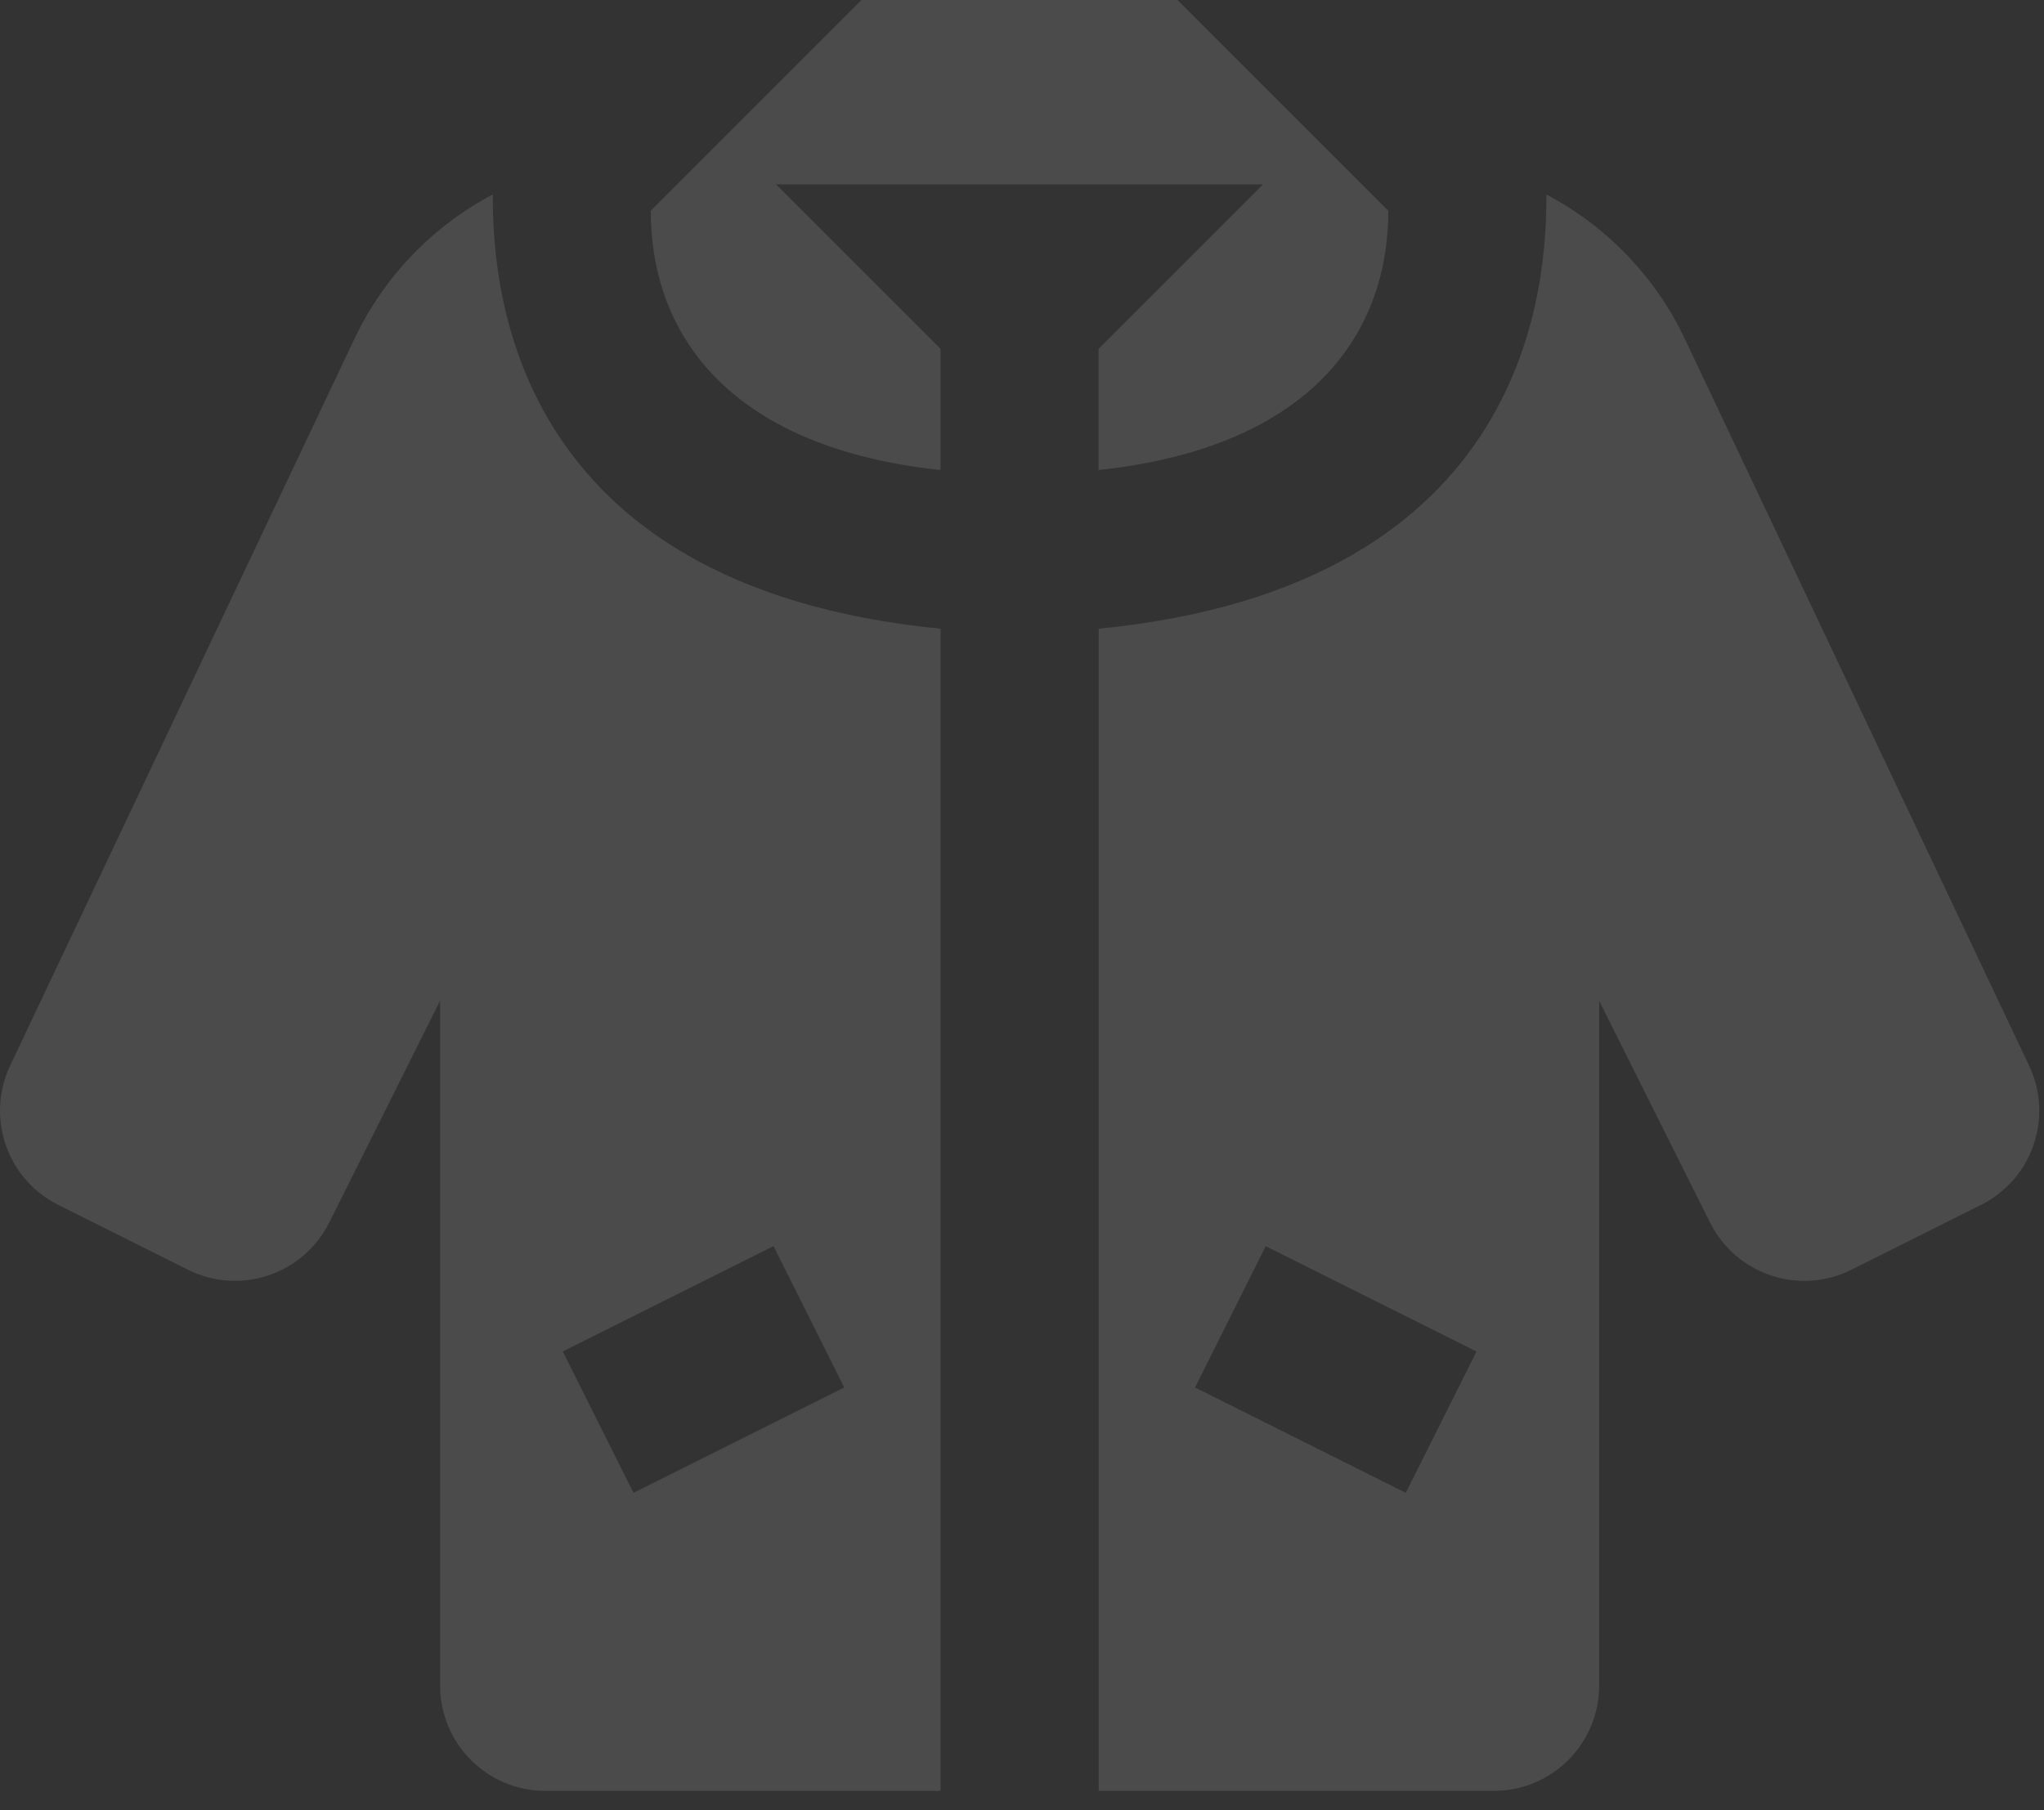 <svg width="35" height="31" viewBox="0 0 35 31" fill="none" xmlns="http://www.w3.org/2000/svg">
<rect x="0" y="0" width="35" height="31" fill="#333333" stroke="none"/>
<path d="M8.438 3.33C7.422 3.866 6.582 4.722 6.07 5.801L0.174 18.248C-0.246 19.135 0.12 20.195 0.998 20.634L3.217 21.744C4.108 22.189 5.191 21.828 5.637 20.937L7.536 17.138V28.865C7.536 29.861 8.344 30.669 9.34 30.669H16.105V10.767C8.664 10.035 8.438 4.814 8.438 3.33ZM10.848 25.565L9.637 23.144L13.245 21.34L14.456 23.761L10.848 25.565Z" fill="white" fill-opacity="0.12"/>
<path d="M34.745 18.249L28.849 5.801C28.337 4.722 27.497 3.867 26.48 3.331C26.48 4.815 26.255 10.035 18.813 10.767V30.669H25.578C26.575 30.669 27.383 29.861 27.383 28.865V17.139L29.282 20.937C29.727 21.828 30.811 22.19 31.702 21.744L33.921 20.634C34.799 20.196 35.165 19.136 34.745 18.249ZM24.071 25.565L20.463 23.761L21.673 21.341L25.282 23.145L24.071 25.565Z" fill="white" fill-opacity="0.12"/>
<path d="M20.164 0H14.752L11.144 3.608C11.144 5.831 12.604 7.678 16.105 8.049V5.973L13.289 3.157H21.627L18.811 5.973V8.049C22.312 7.677 23.772 5.831 23.772 3.608L20.164 0Z" fill="white" fill-opacity="0.12"/>
</svg>
